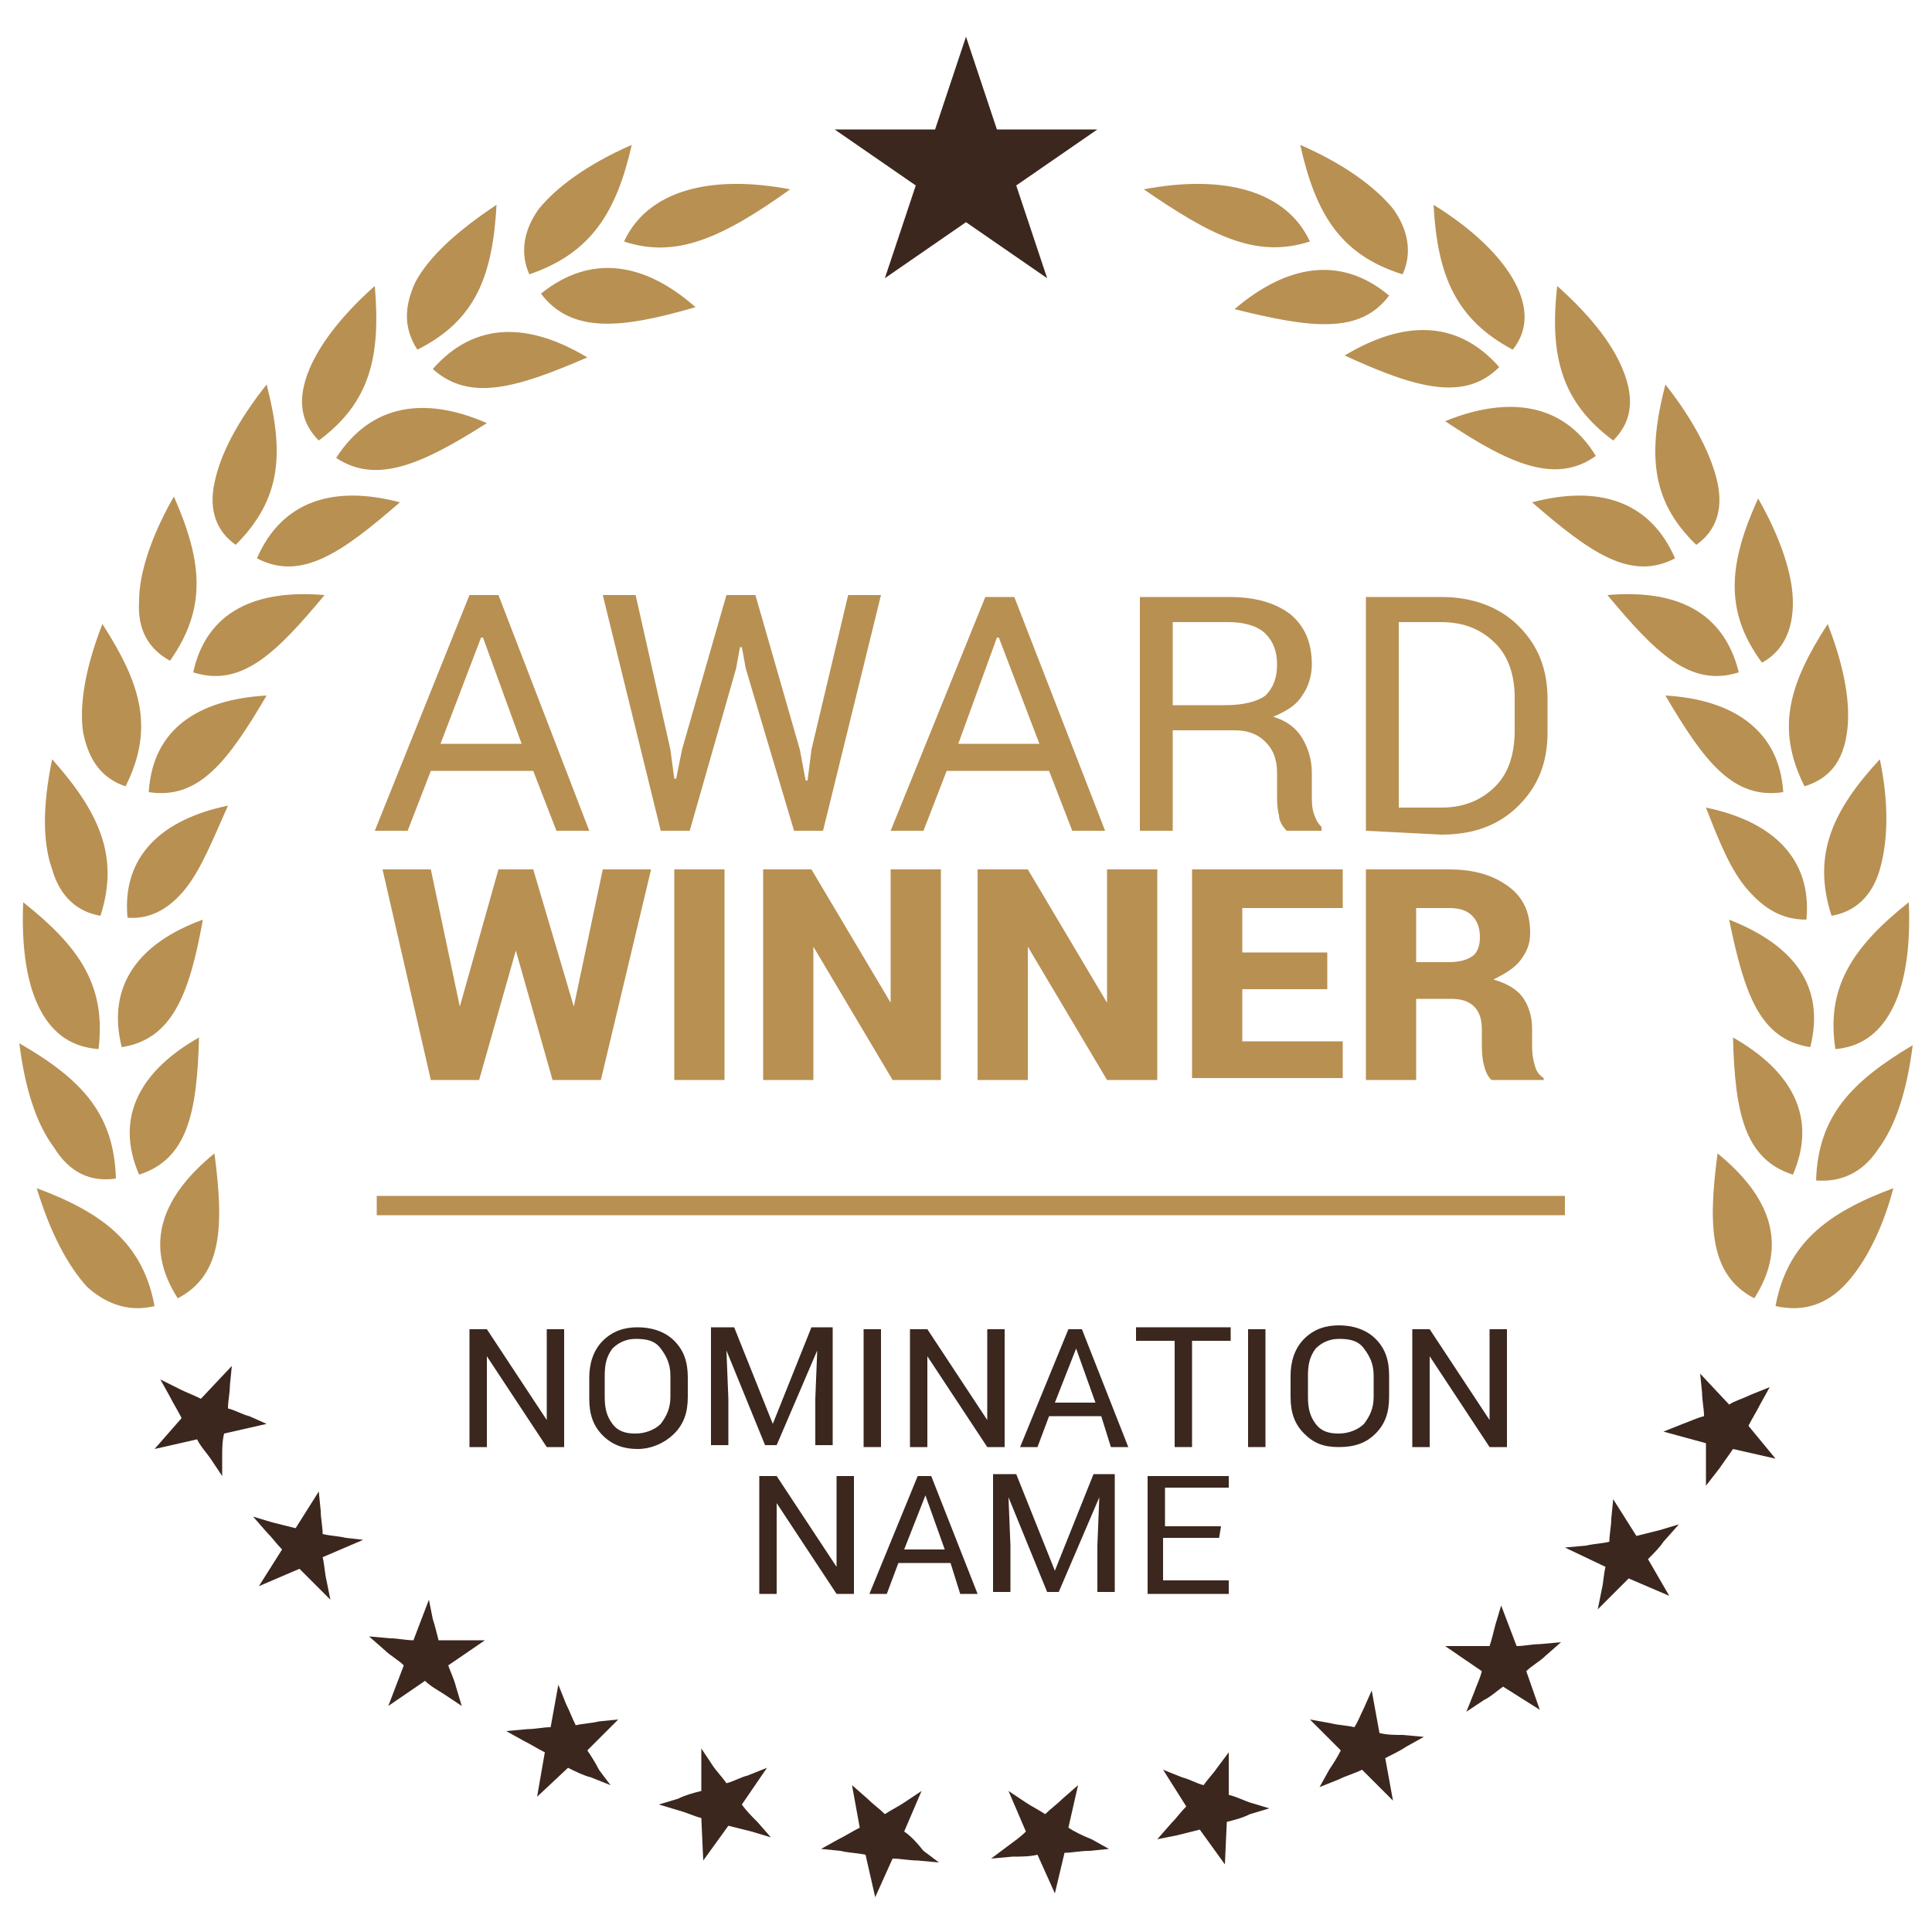 <svg xmlns="http://www.w3.org/2000/svg" xmlns:xlink="http://www.w3.org/1999/xlink" x="0px" y="0px" viewBox="0 0 100 100" xml:space="preserve">	<style type="text/css">		.award-4-0 {fill:#3B271E; }		.award-4-1 {fill:#B89052; }		.award-4-2 {fill:none;stroke:#B89052;stroke-miterlimit:10; }	</style>	<path class="award-4-0" d="M12.9,73.3c-0.4-0.1-0.7-0.3-1.1-0.4c0-0.4,0.1-0.8,0.1-1.2l0.1-1l-1.6,1.7c-0.4-0.2-0.7-0.3-1.1-0.5l-1-0.5  l0.5,0.9c0.2,0.4,0.4,0.7,0.6,1.1L8,75l2.2-0.5c0.2,0.4,0.5,0.7,0.7,1l0.6,0.9l0-1c0-0.4,0-0.8,0.1-1.2l2.2-0.5L12.9,73.3L12.9,73.3  z"></path>	<path class="award-4-0" d="M17.9,79.6c-0.4-0.1-0.8-0.1-1.2-0.2c0-0.4-0.1-0.8-0.1-1.2l-0.1-1l-1.2,1.9c-0.4-0.1-0.8-0.2-1.2-0.3l-1-0.3  l0.7,0.8c0.3,0.3,0.5,0.6,0.8,0.9l-1.2,1.9l2.1-0.9c0.3,0.3,0.6,0.6,0.9,0.9l0.7,0.7l-0.2-1c-0.1-0.4-0.1-0.8-0.2-1.2l2.1-0.9  L17.9,79.6L17.9,79.6z"></path>	<path class="award-4-0" d="M23.6,84.9c-0.3,0-0.6,0-0.9,0c-0.1-0.4-0.2-0.8-0.3-1.1l-0.2-1l-0.8,2.1c-0.4,0-0.8-0.1-1.2-0.1l-1.1-0.1  l0.8,0.7c0.3,0.3,0.7,0.5,1,0.8l-0.8,2.1L22,87c0.3,0.3,0.7,0.5,1,0.7l0.9,0.6l-0.3-1c-0.1-0.4-0.3-0.8-0.4-1.1l1.9-1.3L23.6,84.9  L23.6,84.9z"></path>	<path class="award-4-0" d="M31,89.1c-0.4,0.1-0.8,0.1-1.2,0.2c-0.2-0.4-0.3-0.7-0.5-1.1l-0.4-1l-0.4,2.2c-0.4,0-0.8,0.1-1.2,0.1l-1.1,0.1  l0.9,0.5c0.4,0.2,0.7,0.4,1.1,0.6L27.8,93l1.6-1.5c0.4,0.2,0.8,0.4,1.2,0.5l1,0.4L31,91.6c-0.2-0.4-0.4-0.7-0.6-1l1.6-1.6L31,89.1  L31,89.1z"></path>	<path class="award-4-0" d="M38.4,93.4l1.3-1.9l-1,0.4c-0.4,0.1-0.7,0.3-1.1,0.4c-0.2-0.3-0.5-0.6-0.7-0.9l-0.6-0.9v2.2  c-0.4,0.1-0.8,0.2-1.2,0.4l-1,0.3l1,0.3c0.4,0.1,0.8,0.3,1.2,0.4l0.1,2.2l1.3-1.8c0.4,0.1,0.8,0.2,1.2,0.3l1,0.3l-0.7-0.8  C38.9,94,38.6,93.7,38.4,93.4L38.4,93.4z"></path>	<path class="award-4-0" d="M46.8,94.8l0.9-2.1l-0.9,0.6c-0.3,0.2-0.7,0.4-1,0.6c-0.3-0.3-0.6-0.5-0.9-0.8l-0.8-0.7l0.4,2.2  c-0.4,0.2-0.7,0.4-1.1,0.6l-0.9,0.5l1,0.1c0.4,0.1,0.8,0.1,1.3,0.2l0.5,2.2l0.9-2c0.4,0,0.9,0.1,1.3,0.1l1.1,0.1l-0.8-0.6  C47.4,95.3,47.1,95,46.8,94.8z"></path>	<path class="award-4-0" d="M55.3,94.6l0.5-2.2l-0.8,0.7c-0.3,0.3-0.6,0.5-0.9,0.8c-0.3-0.2-0.7-0.4-1-0.6l-0.9-0.6l0.9,2.1  c-0.3,0.3-0.6,0.5-1,0.8l-0.8,0.6l1.1-0.1c0.4,0,0.9,0,1.3-0.1l0.9,2l0.5-2.1c0.4,0,0.8-0.1,1.3-0.1l1-0.1l-0.9-0.5  C56,95,55.6,94.8,55.3,94.6L55.3,94.6z"></path>	<path class="award-4-0" d="M63.6,92.9l0-2.2L63,91.5c-0.2,0.3-0.5,0.6-0.7,0.9c-0.4-0.1-0.7-0.3-1.1-0.4l-1-0.4l1.2,1.9  c-0.3,0.3-0.5,0.6-0.8,0.9l-0.7,0.8l1-0.2c0.4-0.1,0.8-0.2,1.2-0.3l1.3,1.8l0.1-2.2c0.4-0.1,0.8-0.2,1.2-0.4l1-0.3l-1-0.3  C64.4,93.2,64,93,63.6,92.9L63.6,92.9z"></path>	<path class="award-4-0" d="M71.4,89.7L71,87.5l-0.4,0.9c-0.2,0.4-0.3,0.7-0.5,1c-0.4-0.1-0.8-0.1-1.2-0.2l-1.1-0.2l1.6,1.6  c-0.2,0.4-0.4,0.7-0.6,1l-0.5,0.9l1-0.4c0.4-0.2,0.8-0.3,1.2-0.5l1.6,1.6L71.7,91c0.4-0.2,0.8-0.4,1.1-0.6l0.9-0.5l-1.1-0.1  C72.2,89.8,71.8,89.8,71.4,89.7z"></path>	<path class="award-4-0" d="M78.5,85.2l-0.8-2.1l-0.3,1c-0.1,0.4-0.2,0.8-0.3,1.1c-0.1,0-0.2,0-0.4,0c-0.3,0-0.6,0-0.8,0l-1.1,0l1.9,1.3  c-0.1,0.4-0.3,0.8-0.4,1.1l-0.4,1l0.9-0.6c0.4-0.2,0.7-0.5,1-0.7l1.9,1.2L79,86.5c0.3-0.3,0.7-0.5,1-0.8l0.8-0.7l-1.1,0.1  C79.3,85.1,78.9,85.2,78.5,85.2L78.5,85.2z"></path>	<path class="award-4-0" d="M86.9,78.9l-1,0.3c-0.4,0.1-0.8,0.2-1.2,0.3l-1.2-1.9l-0.1,1c0,0.4-0.1,0.8-0.1,1.2c-0.4,0.1-0.8,0.1-1.2,0.2  L81,80.1l2.1,1c-0.1,0.4-0.1,0.8-0.2,1.2l-0.2,1l0.7-0.7c0.3-0.3,0.6-0.6,0.9-0.9l2.1,0.9l-1.1-1.9c0.3-0.3,0.6-0.6,0.8-0.9  L86.9,78.9L86.9,78.9z"></path>	<path class="award-4-0" d="M90.5,73.8c0.2-0.4,0.4-0.7,0.6-1.1l0.5-0.9l-1,0.4c-0.4,0.2-0.8,0.3-1.1,0.5L88,71.1l0.1,1  c0,0.4,0.1,0.8,0.1,1.2c-0.4,0.1-0.8,0.3-1.1,0.4l-1,0.4l2.2,0.6c0,0.4,0,0.8,0,1.2l0,1L89,76c0.2-0.3,0.5-0.7,0.7-1l2.2,0.5  L90.5,73.8L90.5,73.8z"></path>	<path class="award-4-1" d="M8,67.6c-0.6-3.2-2.6-4.8-6.1-6.1c0.7,2.3,1.6,4,2.6,5.1C5.6,67.6,6.8,67.9,8,67.6L8,67.6z M6,61  c-0.1-3.3-1.7-5.1-5-7c0.3,2.4,0.9,4.2,1.8,5.4C3.6,60.7,4.7,61.2,6,61L6,61z M5.1,54.3C5.5,51,4.1,49,1.2,46.7  c-0.1,2.4,0.2,4.3,0.9,5.6C2.8,53.6,3.8,54.2,5.1,54.3z M5.2,47.4c1-3.1-0.1-5.4-2.5-8.1c-0.5,2.4-0.5,4.3,0,5.7  C3.1,46.4,4,47.2,5.2,47.4z M6.5,40.7c1.5-3,0.8-5.3-1.2-8.4c-0.9,2.3-1.2,4.2-1,5.6C4.6,39.4,5.3,40.3,6.5,40.7z M8.8,34.2  c1.9-2.7,1.7-5.1,0.2-8.5c-1.2,2.1-1.8,4-1.8,5.4C7.1,32.6,7.7,33.6,8.8,34.2z M12.2,28.2c2.4-2.4,2.5-4.8,1.6-8.3  c-1.5,1.9-2.4,3.6-2.7,5.1C10.8,26.4,11.2,27.5,12.2,28.2z M16.5,22.8c2.7-2,3.2-4.4,2.9-8c-1.8,1.6-3,3.2-3.5,4.6  C15.4,20.8,15.6,21.9,16.5,22.8L16.5,22.8z M21.6,18.1c3-1.5,3.9-3.8,4.1-7.5c-2.1,1.4-3.5,2.7-4.2,4C20.9,15.9,20.9,17,21.6,18.1  L21.6,18.1z M27.4,14.2c3.2-1.1,4.5-3.2,5.3-6.7c-2.3,1-3.9,2.2-4.8,3.3C27.1,11.9,26.9,13.1,27.4,14.2L27.4,14.2z M11.1,59.7  c-2.7,2.2-3.7,4.7-1.9,7.5C11.5,66,11.6,63.5,11.1,59.7z M10.3,53.7c-3,1.7-4.4,4.1-3.1,7.1C9.7,60,10.2,57.6,10.3,53.7z M10.5,47.6  c-3.3,1.2-5,3.4-4.2,6.6C8.9,53.8,9.8,51.5,10.5,47.6z M9.6,46c0.8-1,1.4-2.5,2.2-4.3c-3.4,0.7-5.5,2.6-5.2,5.8  C7.8,47.6,8.8,47,9.6,46L9.6,46z M13.8,36c-3.5,0.2-5.9,1.7-6.1,5C10.3,41.4,11.8,39.4,13.8,36z M16.8,30.8c-3.5-0.3-6.1,0.8-6.8,4  C12.5,35.6,14.3,33.8,16.8,30.8z M20.7,26c-3.4-0.9-6.1-0.1-7.4,2.9C15.6,30.1,17.7,28.6,20.7,26z M25.2,21.9c-3.2-1.4-6-1-7.8,1.8  C19.5,25.1,21.9,24,25.2,21.9z M30.4,18.5c-3-1.8-5.8-1.9-8,0.6C24.3,20.8,26.7,20.1,30.4,18.5z M36,15.9c-2.6-2.3-5.4-2.8-8-0.7  C29.6,17.3,32.2,17,36,15.9z M40.9,9.8c-4.2-0.8-7.4,0.1-8.6,2.7C35,13.4,37.4,12.3,40.9,9.8z M90.8,67.2c1.8-2.8,0.8-5.3-1.9-7.5  C88.4,63.5,88.5,66,90.8,67.2z M92.8,60.8c1.3-3-0.1-5.4-3.1-7.1C89.8,57.6,90.3,60,92.8,60.8z M93.7,54.2c0.8-3.2-0.9-5.3-4.2-6.6  C90.3,51.5,91.1,53.8,93.7,54.2z M93.5,47.6c0.3-3.2-1.8-5.1-5.2-5.8c0.7,1.8,1.3,3.3,2.2,4.3C91.3,47,92.2,47.6,93.5,47.6z  M92.3,41c-0.2-3.2-2.6-4.8-6.1-5C88.2,39.4,89.7,41.4,92.3,41z M90,34.8c-0.8-3.2-3.3-4.3-6.8-4C85.7,33.8,87.5,35.6,90,34.8z  M86.7,28.9c-1.3-3-4-3.8-7.4-2.9C82.3,28.6,84.4,30.1,86.7,28.9z M82.6,23.6c-1.7-2.8-4.6-3.1-7.8-1.8C78.1,24,80.5,25.1,82.6,23.6  z M77.6,19c-2.2-2.5-5-2.4-8-0.6C73.3,20.1,75.8,20.8,77.6,19z M71.9,15.3c-2.5-2.1-5.3-1.6-8,0.7C67.9,17,70.4,17.3,71.9,15.3z  M95.4,66.6c1-1,2-2.8,2.6-5.1c-3.5,1.3-5.5,2.9-6.1,6.1C93.2,67.9,94.4,67.6,95.4,66.6z M97.2,59.5c0.9-1.2,1.5-3,1.8-5.4  c-3.2,1.9-4.9,3.7-5,7C95.3,61.2,96.4,60.7,97.2,59.5L97.2,59.5z M97.9,52.3c0.7-1.3,1-3.2,0.9-5.6c-2.9,2.3-4.3,4.4-3.8,7.6  C96.2,54.2,97.2,53.6,97.9,52.3z M97.3,45c0.4-1.4,0.5-3.3,0-5.7c-2.5,2.7-3.5,5-2.5,8.1C96,47.2,96.9,46.4,97.3,45L97.3,45z  M95.6,37.9c0.2-1.4-0.1-3.3-1-5.6c-2,3.1-2.7,5.4-1.2,8.4C94.7,40.3,95.4,39.4,95.6,37.9z M92.8,31.2c0-1.4-0.6-3.3-1.8-5.4  c-1.5,3.3-1.8,5.8,0.2,8.5C92.3,33.7,92.8,32.6,92.8,31.2L92.8,31.2z M88.9,25c-0.3-1.4-1.2-3.2-2.7-5.1c-0.9,3.5-0.8,6,1.6,8.3  C88.8,27.5,89.2,26.4,88.9,25z M84.1,19.4c-0.5-1.4-1.6-2.9-3.5-4.6c-0.4,3.6,0.2,6,2.9,8C84.4,21.9,84.6,20.8,84.1,19.4z  M78.4,14.6c-0.7-1.3-2.1-2.7-4.2-4c0.2,3.6,1.1,5.9,4.1,7.5C79.1,17.1,79.1,15.9,78.4,14.6L78.4,14.6z M72.1,10.8  c-0.9-1.1-2.5-2.3-4.8-3.3c0.8,3.6,2.1,5.7,5.3,6.7C73.1,13.1,72.9,11.9,72.1,10.8z M59.2,9.8c3.5,2.4,5.8,3.6,8.6,2.7  C66.6,9.9,63.4,9,59.2,9.8z"></path>	<path class="award-4-0" d="M56.8,6.7l-5.2,0L50,1.9l-1.6,4.8l-5.2,0l4.2,2.9l-1.6,4.8l4.2-2.9l4.2,2.9l-1.6-4.8L56.8,6.7z"></path>	<path class="award-4-1" d="M27.6,39.9h-5.3L21.1,43h-1.7l4.9-12.2h1.5L30.5,43h-1.7L27.6,39.9L27.6,39.9z M22.8,38.5h4.2L25,33h-0.1  L22.8,38.5z"></path>	<path class="award-4-1" d="M34.7,38.8l0.2,1.5H35l0.3-1.5l2.3-8h1.5l2.3,8l0.3,1.6h0.1l0.2-1.6l1.9-8h1.7l-3,12.2h-1.5l-2.5-8.4l-0.2-1.1  h-0.1l-0.2,1.1L35.7,43h-1.5l-3-12.2h1.7L34.7,38.8L34.7,38.8z"></path>	<path class="award-4-1" d="M54.3,39.9H49L47.8,43h-1.7L51,30.9h1.5L57.2,43h-1.7L54.3,39.9L54.3,39.9z M49.6,38.5h4.2L51.7,33h-0.1  L49.6,38.5z"></path>	<path class="award-4-1" d="M60.7,37.8V43H59V30.9h4.6c1.4,0,2.4,0.3,3.2,0.9c0.7,0.6,1.1,1.4,1.1,2.6c0,0.6-0.2,1.2-0.5,1.6  c-0.3,0.5-0.8,0.8-1.5,1.1c0.7,0.2,1.2,0.6,1.5,1.1c0.3,0.5,0.5,1.1,0.5,1.8v1.1c0,0.4,0,0.7,0.1,1c0.1,0.3,0.2,0.5,0.4,0.7V43h-1.8  c-0.2-0.2-0.4-0.5-0.4-0.8c-0.1-0.4-0.1-0.7-0.1-1.1V40c0-0.7-0.2-1.2-0.6-1.6c-0.4-0.4-0.9-0.6-1.6-0.6L60.7,37.8L60.7,37.8z  M60.7,36.5h2.7c1,0,1.7-0.2,2.1-0.5c0.4-0.4,0.6-0.9,0.6-1.6c0-0.7-0.2-1.2-0.6-1.6c-0.4-0.4-1.1-0.6-1.9-0.6h-2.9L60.7,36.5  L60.7,36.5z"></path>	<path class="award-4-1" d="M70.7,43V30.9h3.9c1.6,0,3,0.5,4,1.5c1,1,1.5,2.2,1.5,3.8v1.7c0,1.6-0.5,2.8-1.5,3.8c-1,1-2.3,1.5-4,1.5  L70.7,43L70.7,43z M72.4,32.2v9.6h2.2c1.2,0,2.1-0.4,2.8-1.1c0.7-0.7,1-1.7,1-2.9v-1.7c0-1.1-0.3-2.1-1-2.8  c-0.7-0.7-1.6-1.1-2.8-1.1H72.4z"></path>	<path class="award-4-1" d="M29.7,52.1L29.7,52.1l1.5-7.1h2.5l-2.6,10.9h-2.5l-1.9-6.7h0l-1.9,6.7h-2.5L19.8,45h2.5l1.5,7.1h0l2-7.1h1.8  L29.7,52.1z"></path>	<path class="award-4-1" d="M37.5,55.9h-2.6V45h2.6V55.9z"></path>	<path class="award-4-1" d="M48.8,55.9h-2.6L42.1,49l0,0v6.9h-2.6V45H42l4.1,6.9l0,0V45h2.6V55.9z"></path>	<path class="award-4-1" d="M59.9,55.9h-2.6L53.2,49l0,0v6.9h-2.6V45h2.6l4.1,6.9l0,0V45h2.6V55.9z"></path>	<path class="award-4-1" d="M68.7,51.2h-4.4v2.7h5.2v1.9h-7.8V45h7.8V47h-5.2v2.3h4.4V51.2L68.7,51.2z"></path>	<path class="award-4-1" d="M73.3,51.7v4.2h-2.6V45H75c1.3,0,2.3,0.3,3.1,0.9c0.8,0.6,1.1,1.4,1.1,2.4c0,0.6-0.2,1-0.5,1.4  c-0.3,0.4-0.8,0.7-1.4,1c0.7,0.2,1.2,0.5,1.5,0.9c0.3,0.4,0.5,1,0.5,1.6V54c0,0.3,0,0.6,0.1,1c0.1,0.4,0.2,0.6,0.5,0.8v0.1h-2.7  c-0.2-0.2-0.3-0.4-0.4-0.8c-0.1-0.4-0.1-0.8-0.1-1.1v-0.7c0-0.5-0.1-0.9-0.4-1.2c-0.3-0.3-0.7-0.4-1.2-0.4H73.3L73.3,51.7z  M73.3,49.8H75c0.5,0,0.9-0.1,1.2-0.3c0.3-0.2,0.4-0.6,0.4-1c0-0.4-0.1-0.8-0.4-1.1c-0.3-0.3-0.7-0.4-1.2-0.4h-1.7L73.3,49.8  L73.3,49.8z"></path>	<path class="award-4-0" d="M29.2,74.9h-0.9l-3.1-4.7h0v4.7h-0.9v-6.1h0.9l3.1,4.7h0v-4.7h0.9V74.9z"></path>	<path class="award-4-0" d="M35.6,72.3c0,0.8-0.2,1.4-0.7,1.9C34.4,74.7,33.7,75,33,75s-1.3-0.2-1.8-0.7c-0.5-0.5-0.7-1.1-0.7-1.9v-1.1  c0-0.7,0.2-1.4,0.7-1.9c0.5-0.5,1.1-0.7,1.8-0.7c0.7,0,1.4,0.2,1.9,0.7c0.5,0.5,0.7,1.1,0.7,1.9V72.3L35.6,72.3z M34.7,71.2  c0-0.6-0.2-1-0.5-1.4c-0.3-0.4-0.7-0.5-1.3-0.5c-0.5,0-0.9,0.2-1.2,0.5c-0.3,0.4-0.4,0.8-0.4,1.4v1.1c0,0.6,0.1,1,0.4,1.4  c0.3,0.4,0.7,0.5,1.2,0.5c0.5,0,1-0.2,1.3-0.5c0.3-0.4,0.5-0.8,0.5-1.4L34.7,71.2L34.7,71.2z"></path>	<path class="award-4-0" d="M38,68.7l2,5h0l2-5h1.1v6.1h-0.9v-2.4l0.1-2.5h0l-2.1,4.9h-0.6l-2-4.9h0l0.1,2.5v2.4h-0.9v-6.1H38L38,68.7z"></path>	<path class="award-4-0" d="M45.6,74.9h-0.9v-6.1h0.9V74.9z"></path>	<path class="award-4-0" d="M52,74.9h-0.9l-3.1-4.7h0v4.7h-0.9v-6.1h0.9l3.1,4.7h0v-4.7H52V74.9z"></path>	<path class="award-4-0" d="M57,73.3h-2.7l-0.6,1.6h-0.9l2.5-6.1h0.7l2.4,6.1h-0.9L57,73.3z M54.6,72.6h2.1l-1-2.8h0L54.6,72.6z"></path>	<path class="award-4-0" d="M63.7,69.4h-2v5.5h-0.9v-5.5h-2v-0.7h4.9L63.7,69.4L63.7,69.4z"></path>	<path class="award-4-0" d="M65.5,74.9h-0.9v-6.1h0.9V74.9z"></path>	<path class="award-4-0" d="M71.9,72.3c0,0.8-0.2,1.4-0.7,1.9c-0.5,0.5-1.1,0.7-1.9,0.7c-0.8,0-1.3-0.2-1.8-0.7c-0.5-0.5-0.7-1.1-0.7-1.9  v-1.1c0-0.7,0.2-1.4,0.7-1.9c0.5-0.5,1.1-0.7,1.8-0.7c0.7,0,1.4,0.2,1.9,0.7c0.5,0.5,0.7,1.1,0.7,1.9V72.3L71.9,72.3z M71.1,71.2  c0-0.6-0.2-1-0.5-1.4c-0.3-0.4-0.7-0.5-1.3-0.5c-0.5,0-0.9,0.2-1.2,0.5c-0.3,0.4-0.4,0.8-0.4,1.4v1.1c0,0.6,0.1,1,0.4,1.4  c0.3,0.4,0.7,0.5,1.2,0.5c0.5,0,1-0.2,1.3-0.5c0.3-0.4,0.5-0.8,0.5-1.4L71.1,71.2L71.1,71.2z"></path>	<path class="award-4-0" d="M78,74.9h-0.9l-3.1-4.7h0v4.7h-0.9v-6.1h0.9l3.1,4.7h0v-4.7H78V74.9z"></path>	<path class="award-4-0" d="M44.2,82.5h-0.9l-3.1-4.7h0v4.7h-0.9v-6.1h0.9l3.1,4.7h0v-4.7h0.9V82.5z"></path>	<path class="award-4-0" d="M49.2,80.9h-2.7l-0.6,1.6h-0.9l2.5-6.1h0.7l2.4,6.1h-0.9L49.2,80.9z M46.8,80.2h2.1l-1-2.8h0L46.8,80.2z"></path>	<path class="award-4-0" d="M52.6,76.3l2,5h0l2-5h1.1v6.1h-0.9V80l0.1-2.5h0l-2.1,4.9h-0.6l-2-4.9h0l0.1,2.5v2.4h-0.9v-6.1H52.6L52.6,76.3z  "></path>	<path class="award-4-0" d="M63.1,79.6h-2.9v2.2h3.4v0.7h-4.2v-6.1h4.2V77h-3.3v2h2.9L63.1,79.6L63.1,79.6z"></path>	<path class="award-4-2" d="M19.5,62.4H81"></path></svg>